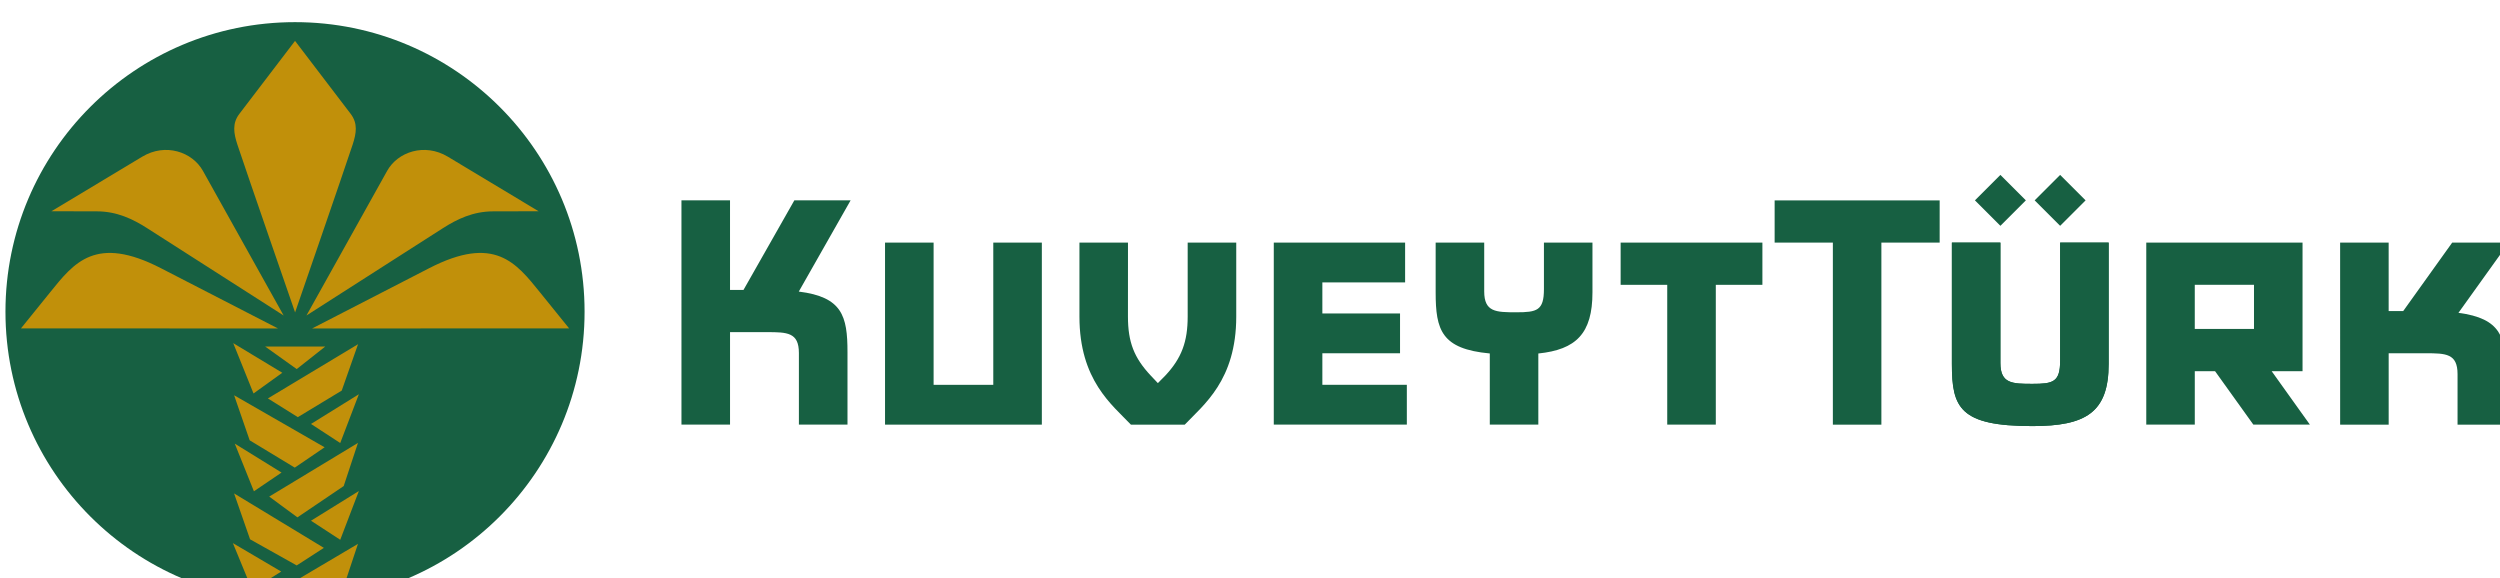 <?xml version="1.0" encoding="UTF-8" standalone="no"?>
<!-- Created with Inkscape (http://www.inkscape.org/) -->

<svg
   width="75.788mm"
   height="17.532mm"
   viewBox="0 0 75.788 17.532"
   version="1.1"
   id="svg1"
   inkscape:version="1.3 (0e150ed6c4, 2023-07-21)"
   sodipodi:docname="banka-kuveytturk.svg"
   xmlns:inkscape="http://www.inkscape.org/namespaces/inkscape"
   xmlns:sodipodi="http://sodipodi.sourceforge.net/DTD/sodipodi-0.dtd"
   xmlns="http://www.w3.org/2000/svg"
   xmlns:svg="http://www.w3.org/2000/svg">
  <sodipodi:namedview
     id="namedview1"
     pagecolor="#505050"
     bordercolor="#eeeeee"
     borderopacity="1"
     inkscape:showpageshadow="0"
     inkscape:pageopacity="0"
     inkscape:pagecheckerboard="0"
     inkscape:deskcolor="#d1d1d1"
     inkscape:document-units="mm"
     inkscape:zoom="0.74564394"
     inkscape:cx="142.82957"
     inkscape:cy="32.857506"
     inkscape:window-width="1920"
     inkscape:window-height="1051"
     inkscape:window-x="-9"
     inkscape:window-y="-9"
     inkscape:window-maximized="1"
     inkscape:current-layer="layer1" />
  <defs
     id="defs1" />
  <g
     inkscape:label="Layer 1"
     inkscape:groupmode="layer"
     id="layer1"
     transform="translate(-66.94,-139.7)">
    <g
       id="g14"
       transform="matrix(0.265,0,0,0.265,-58.697,-278.36)">
      <path
         id="path112"
         d="m 356.134,128.053 c 0,13.724 11.125,24.849 24.849,24.849 13.721,0 24.85,-11.125 24.85,-24.849 0,-13.721 -11.128,-24.847 -24.85,-24.847 -13.724,0 -24.849,11.126 -24.849,24.847"
         style="fill:#176042 icc-color(ISO-Coated-v2-ECI, 0.886, 0.18, 0.749, 0.416);fill-opacity:1;fill-rule:nonzero;stroke:none"
         transform="matrix(1.333,0,0,-1.333,0,1783.937)" />
      <path
         id="path113"
         d="m 452.468,133.983 -0.003,-6.351 c 0,-2.191 0.529,-3.54 1.956,-5.061 l 0.61,-0.646 0.64,0.646 c 1.403,1.497 1.92,2.917 1.92,5.061 v 6.351 h 4.168 v -6.351 c 0,-5.471 -2.815,-7.578 -4.418,-9.271 h -4.623 c -1.602,1.693 -4.416,3.8 -4.416,9.271 v 6.351 h 4.167 z"
         style="fill:#176042 icc-color(ISO-Coated-v2-ECI, 0.886, 0.18, 0.749, 0.416);fill-opacity:1;fill-rule:nonzero;stroke:none"
         transform="matrix(1.333,0,0,-1.333,0,1783.937)" />
      <path
         id="path114"
         d="m 414.147,137.608 h 4.168 v -7.686 h 1.157 l 4.363,7.686 h 4.829 l -4.447,-7.828 c 3.719,-0.465 4.179,-2.082 4.179,-5.191 v -6.228 h -4.17 v 6.145 c 0,1.769 -0.998,1.793 -2.744,1.793 h -3.166 v -7.938 h -4.168 z"
         style="fill:#176042 icc-color(ISO-Coated-v2-ECI, 0.886, 0.18, 0.749, 0.416);fill-opacity:1;fill-rule:nonzero;stroke:none"
         transform="matrix(1.333,0,0,-1.333,0,1783.937)" />
      <path
         id="path115"
         d="m 506.913,130.359 h -3.999 v -11.996 h -4.168 v 11.996 h -3.999 v 3.624 h 12.166 z"
         style="fill:#176042 icc-color(ISO-Coated-v2-ECI, 0.886, 0.18, 0.749, 0.416);fill-opacity:1;fill-rule:nonzero;stroke:none"
         transform="matrix(1.333,0,0,-1.333,0,1783.937)" />
      <path
         id="path116"
         d="m 440.908,133.983 h 4.167 v -15.622 h -13.457 v 15.622 h 4.168 v -12.206 h 5.122 z"
         style="fill:#176042 icc-color(ISO-Coated-v2-ECI, 0.886, 0.18, 0.749, 0.416);fill-opacity:1;fill-rule:nonzero;stroke:none"
         transform="matrix(1.333,0,0,-1.333,0,1783.937)" />
      <path
         id="path117"
         d="m 476.251,130.568 h -7.102 v -2.666 h 6.666 v -3.417 h -6.666 v -2.708 h 7.25 v -3.415 h -11.419 v 15.622 h 11.271 z"
         style="fill:#176042 icc-color(ISO-Coated-v2-ECI, 0.886, 0.18, 0.749, 0.416);fill-opacity:1;fill-rule:nonzero;stroke:none"
         transform="matrix(1.333,0,0,-1.333,0,1783.937)" />
      <path
         id="path118"
         d="m 488.164,129.981 v 4.002 h 4.165 v -4.273 c 0,-3.537 -1.413,-4.911 -4.646,-5.244 v -6.104 h -4.165 v 6.107 c -4.151,0.385 -4.646,2.007 -4.646,5.241 v 4.273 h 4.167 v -4.19 c 0,-1.769 0.999,-1.79 2.752,-1.79 1.768,0 2.373,0.145 2.373,1.978"
         style="fill:#176042 icc-color(ISO-Coated-v2-ECI, 0.886, 0.18, 0.749, 0.416);fill-opacity:1;fill-rule:nonzero;stroke:none"
         transform="matrix(1.333,0,0,-1.333,0,1783.937)" />
      <path
         id="path119"
         d="m 532.464,123.84 v 10.144 h 4.164 v -10.416 c 0,-4.165 -1.959,-5.332 -6.542,-5.332 -6.249,0 -6.912,1.585 -6.912,5.332 v 10.416 h 4.164 v -10.331 c 0,-1.77 0.998,-1.792 2.748,-1.792 1.77,0 2.378,0.145 2.378,1.979"
         style="fill:#176042 icc-color(ISO-Coated-v2-ECI, 0.886, 0.18, 0.749, 0.416);fill-opacity:1;fill-rule:nonzero;stroke:none"
         transform="matrix(1.333,0,0,-1.333,0,1783.937)" />
      <path
         id="path120"
         d="m 532.464,123.84 v 10.144 h 4.164 v -10.416 c 0,-4.165 -1.959,-5.332 -6.542,-5.332 -6.249,0 -6.912,1.585 -6.912,5.332 v 10.416 h 4.164 v -10.331 c 0,-1.77 0.998,-1.792 2.748,-1.792 1.77,0 2.378,0.145 2.378,1.979"
         style="fill:#176042 icc-color(ISO-Coated-v2-ECI, 0.886, 0.18, 0.749, 0.416);fill-opacity:1;fill-rule:nonzero;stroke:none"
         transform="matrix(1.333,0,0,-1.333,0,1783.937)" />
      <path
         id="path121"
         d="m 556.493,133.983 h 4.165 v -5.873 h 1.25 l 4.203,5.873 h 4.856 l -4.32,-6.027 c 3.639,-0.476 4.091,-2.096 4.091,-5.179 v -4.416 h -4.168 v 4.333 c 0,1.769 -0.998,1.793 -2.745,1.793 h -3.166 v -6.126 h -4.165 z"
         style="fill:#176042 icc-color(ISO-Coated-v2-ECI, 0.886, 0.18, 0.749, 0.416);fill-opacity:1;fill-rule:nonzero;stroke:none"
         transform="matrix(1.333,0,0,-1.333,0,1783.937)" />
      <path
         id="path122"
         d="m 549.101,130.359 h -5.082 v -3.787 h 5.082 z m -0.054,-11.998 -3.288,4.587 h -1.739 v -4.587 h -4.164 v 15.623 h 13.411 v -11.036 h -2.65 l 3.281,-4.587 z"
         style="fill:#176042 icc-color(ISO-Coated-v2-ECI, 0.886, 0.18, 0.749, 0.416);fill-opacity:1;fill-rule:nonzero;stroke:none"
         transform="matrix(1.333,0,0,-1.333,0,1783.937)" />
      <path
         id="path123"
         d="m 522.125,133.983 h -5.001 v -15.622 h -4.164 v 15.622 h -4.997 v 3.623 h 14.163 z"
         style="fill:#176042 icc-color(ISO-Coated-v2-ECI, 0.886, 0.18, 0.749, 0.416);fill-opacity:1;fill-rule:nonzero;stroke:none"
         transform="matrix(1.333,0,0,-1.333,0,1783.937)" />
      <path
         id="path124"
         d="m 530.278,137.608 2.186,2.184 2.185,-2.184 -2.185,-2.185 z"
         style="fill:#176042 icc-color(ISO-Coated-v2-ECI, 0.886, 0.18, 0.749, 0.416);fill-opacity:1;fill-rule:nonzero;stroke:none"
         transform="matrix(1.333,0,0,-1.333,0,1783.937)" />
      <path
         id="path125"
         d="m 525.152,137.608 2.185,2.184 2.185,-2.184 -2.185,-2.185 z"
         style="fill:#176042 icc-color(ISO-Coated-v2-ECI, 0.886, 0.18, 0.749, 0.416);fill-opacity:1;fill-rule:nonzero;stroke:none"
         transform="matrix(1.333,0,0,-1.333,0,1783.937)" />
      <path
         id="path126"
         d="m 379.799,105.751 -2.498,-1.562 -1.649,4.003 z m -3.986,10.979 4.013,-2.482 -2.37,-1.607 z m -0.131,8.624 4.209,-2.542 -2.469,-1.777 z m 6.673,-6.935 4.108,2.55 -1.599,-4.186 z m -6.602,-5.961 7.706,-4.673 -2.331,-1.507 -4.003,2.242 z m 3.015,-0.273 7.617,4.607 -1.224,-3.703 -3.972,-2.686 z m -3.011,8.695 7.766,-4.464 -2.56,-1.745 -3.871,2.345 z m 2.899,-0.27 7.736,4.653 -1.4,-3.981 -3.769,-2.28 z m -0.238,4.454 h 5.162 l -2.452,-1.936 z m 3.937,-14.949 4.108,2.547 -1.599,-4.184 z m -1.365,17.876 c 0,0 -4.158,11.999 -4.951,14.399 -0.32,0.981 -0.458,1.823 0.169,2.641 l 4.777,6.262 4.775,-6.262 c 0.626,-0.819 0.489,-1.661 0.168,-2.641 -0.792,-2.4 -4.939,-14.399 -4.939,-14.399 z m 23.517,-1.372 -22.056,-0.004 10.045,5.171 c 5.601,2.884 7.46,0.468 9.506,-2.067 l 2.506,-3.1 z m -22.543,1.107 6.929,12.418 c 0.897,1.61 3.197,2.419 5.21,1.209 l 7.786,-4.68 -3.905,-0.008 c -1.719,-0.003 -3.086,-0.662 -4.327,-1.456 l -11.694,-7.483 z m -24.501,-1.107 2.506,3.1 c 2.046,2.535 3.905,4.951 9.506,2.067 l 10.045,-5.171 -22.056,0.004 z m 22.543,1.107 -11.695,7.483 c -1.24,0.794 -2.61,1.453 -4.326,1.456 l -3.905,0.008 7.787,4.68 c 2.013,1.21 4.31,0.402 5.21,-1.209 l 6.93,-12.418 z m -1.69,-24.368 8.069,4.77 -1.541,-4.634 c -1.233,-0.188 -2.498,-0.286 -3.786,-0.286 -0.927,0 -1.841,0.05 -2.742,0.15"
         style="fill:#c1900a icc-color(ISO-Coated-v2-ECI, 0.043, 0.282, 1, 0.22);fill-opacity:1;fill-rule:nonzero;stroke:none"
         transform="matrix(1.333,0,0,-1.333,0,1783.937)" />
    </g>
  </g>
</svg>

